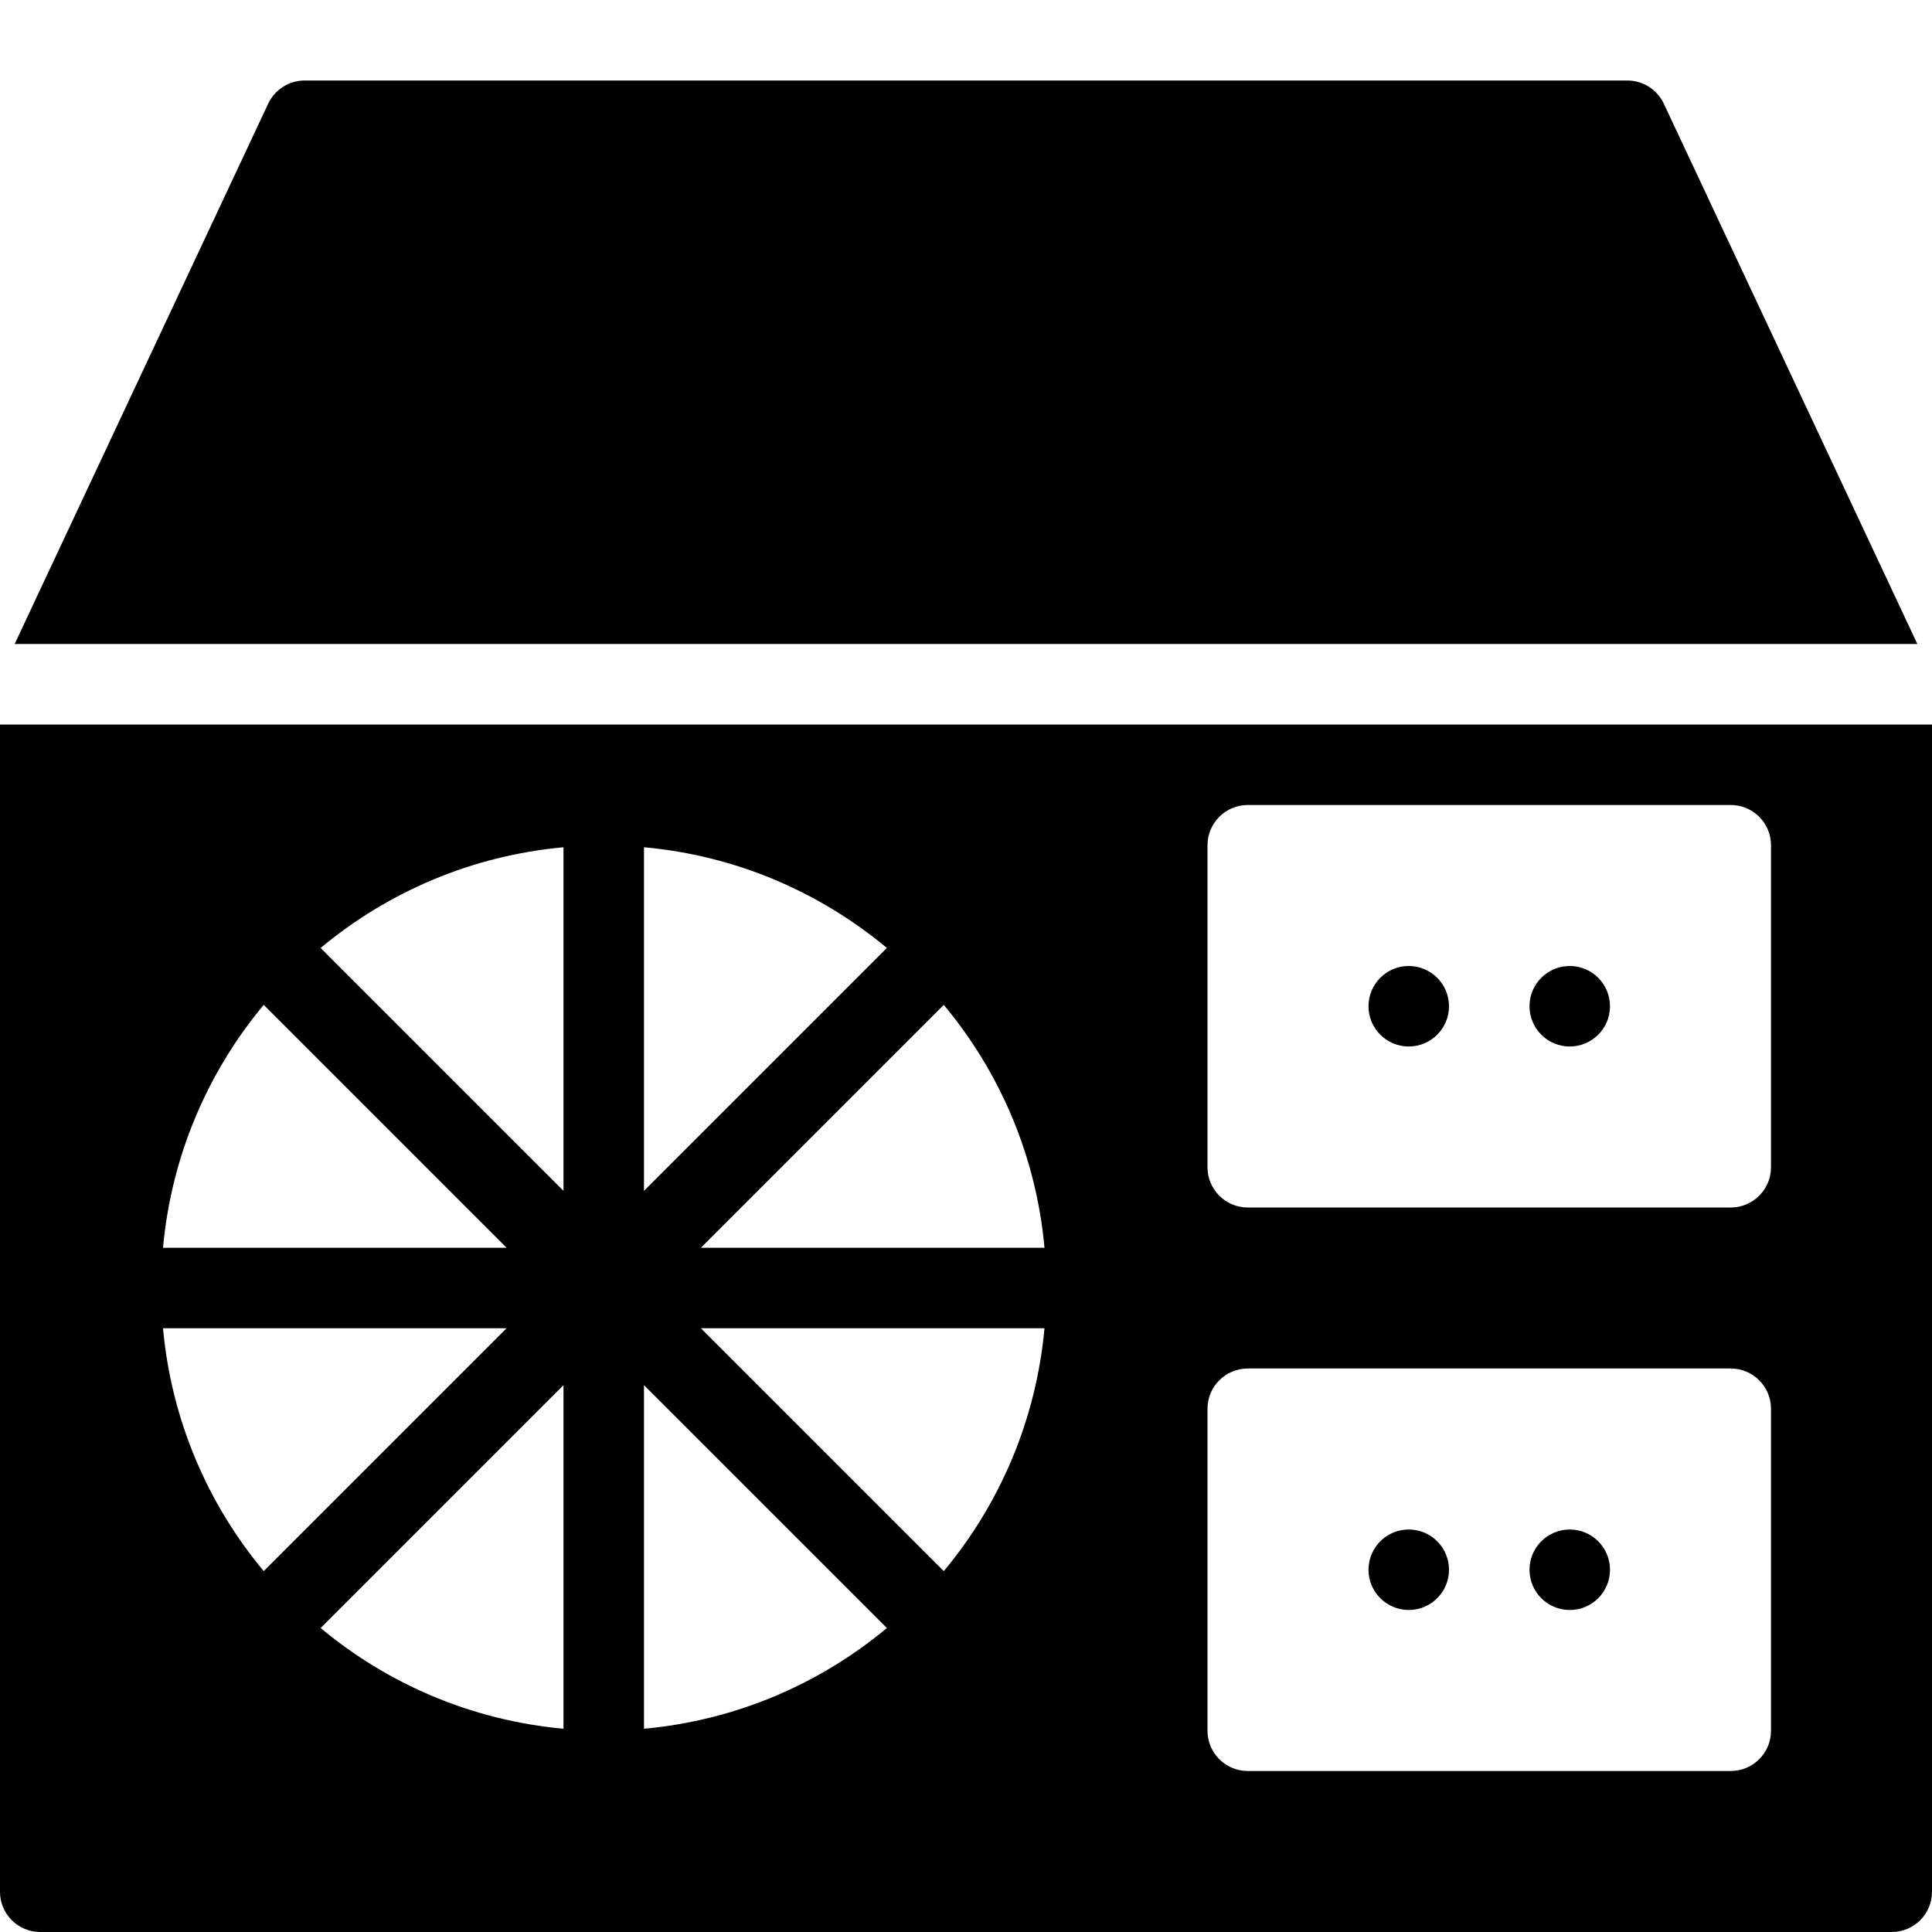<?xml version="1.0" encoding="utf-8"?>
<!-- Generator: Adobe Illustrator 19.2.1, SVG Export Plug-In . SVG Version: 6.00 Build 0)  -->
<svg version="1.1" xmlns="http://www.w3.org/2000/svg" xmlns:xlink="http://www.w3.org/1999/xlink" x="0px" y="0px" width="24px"
	 height="24px" viewBox="0 0 24 24" enable-background="new 0 0 24 24" xml:space="preserve">
<g id="Filled_Icons_1_">
	<g id="Filled_Icons">
		<g>
			<g>
				<circle cx="17.5" cy="12.5" r="0.5"/>
			</g>
			<g>
				<circle cx="19.5" cy="12.5" r="0.5"/>
			</g>
			<g>
				<circle cx="17.5" cy="19.5" r="0.5"/>
			</g>
			<g>
				<circle cx="19.5" cy="19.5" r="0.5"/>
			</g>
			<g>
				<path d="M23.818,8l-3.15-6.713C20.585,1.112,20.409,1,20.215,1H3.785c-0.194,0-0.37,0.112-0.453,0.287L0.182,8H23.818z"/>
				<path d="M0,9v14.5C0,23.776,0.224,24,0.5,24h23c0.276,0,0.5-0.224,0.5-0.5V9H0z M8,10.525c1.142,0.103,2.183,0.556,3.017,1.251
					L8,14.793V10.525z M3.276,12.483L6.293,15.5H2.025C2.129,14.358,2.581,13.316,3.276,12.483z M2.025,16.5h4.268l-3.017,3.017
					C2.581,18.684,2.129,17.642,2.025,16.5z M7,21.475c-1.142-0.104-2.183-0.556-3.017-1.251L7,17.207V21.475z M7,14.793
					l-3.017-3.017C4.817,11.081,5.858,10.629,7,10.525V14.793z M8,21.475v-4.268l3.017,3.017C10.183,20.919,9.142,21.371,8,21.475z
					 M11.724,19.517L8.707,16.5h4.268C12.871,17.642,12.419,18.684,11.724,19.517z M8.707,15.5l3.017-3.017
					c0.695,0.833,1.148,1.875,1.251,3.017H8.707z M22,21.5c0,0.276-0.224,0.5-0.5,0.5h-6c-0.276,0-0.5-0.224-0.5-0.5v-4
					c0-0.276,0.224-0.5,0.5-0.5h6c0.276,0,0.5,0.224,0.5,0.5V21.5z M22,14.5c0,0.276-0.224,0.5-0.5,0.5h-6
					c-0.276,0-0.5-0.224-0.5-0.5v-4c0-0.276,0.224-0.5,0.5-0.5h6c0.276,0,0.5,0.224,0.5,0.5V14.5z"/>
			</g>
		</g>
	</g>
	<g id="New_icons">
	</g>
</g>
<g id="Invisible_Shape">
	<rect fill="none" width="24" height="24"/>
</g>
</svg>
